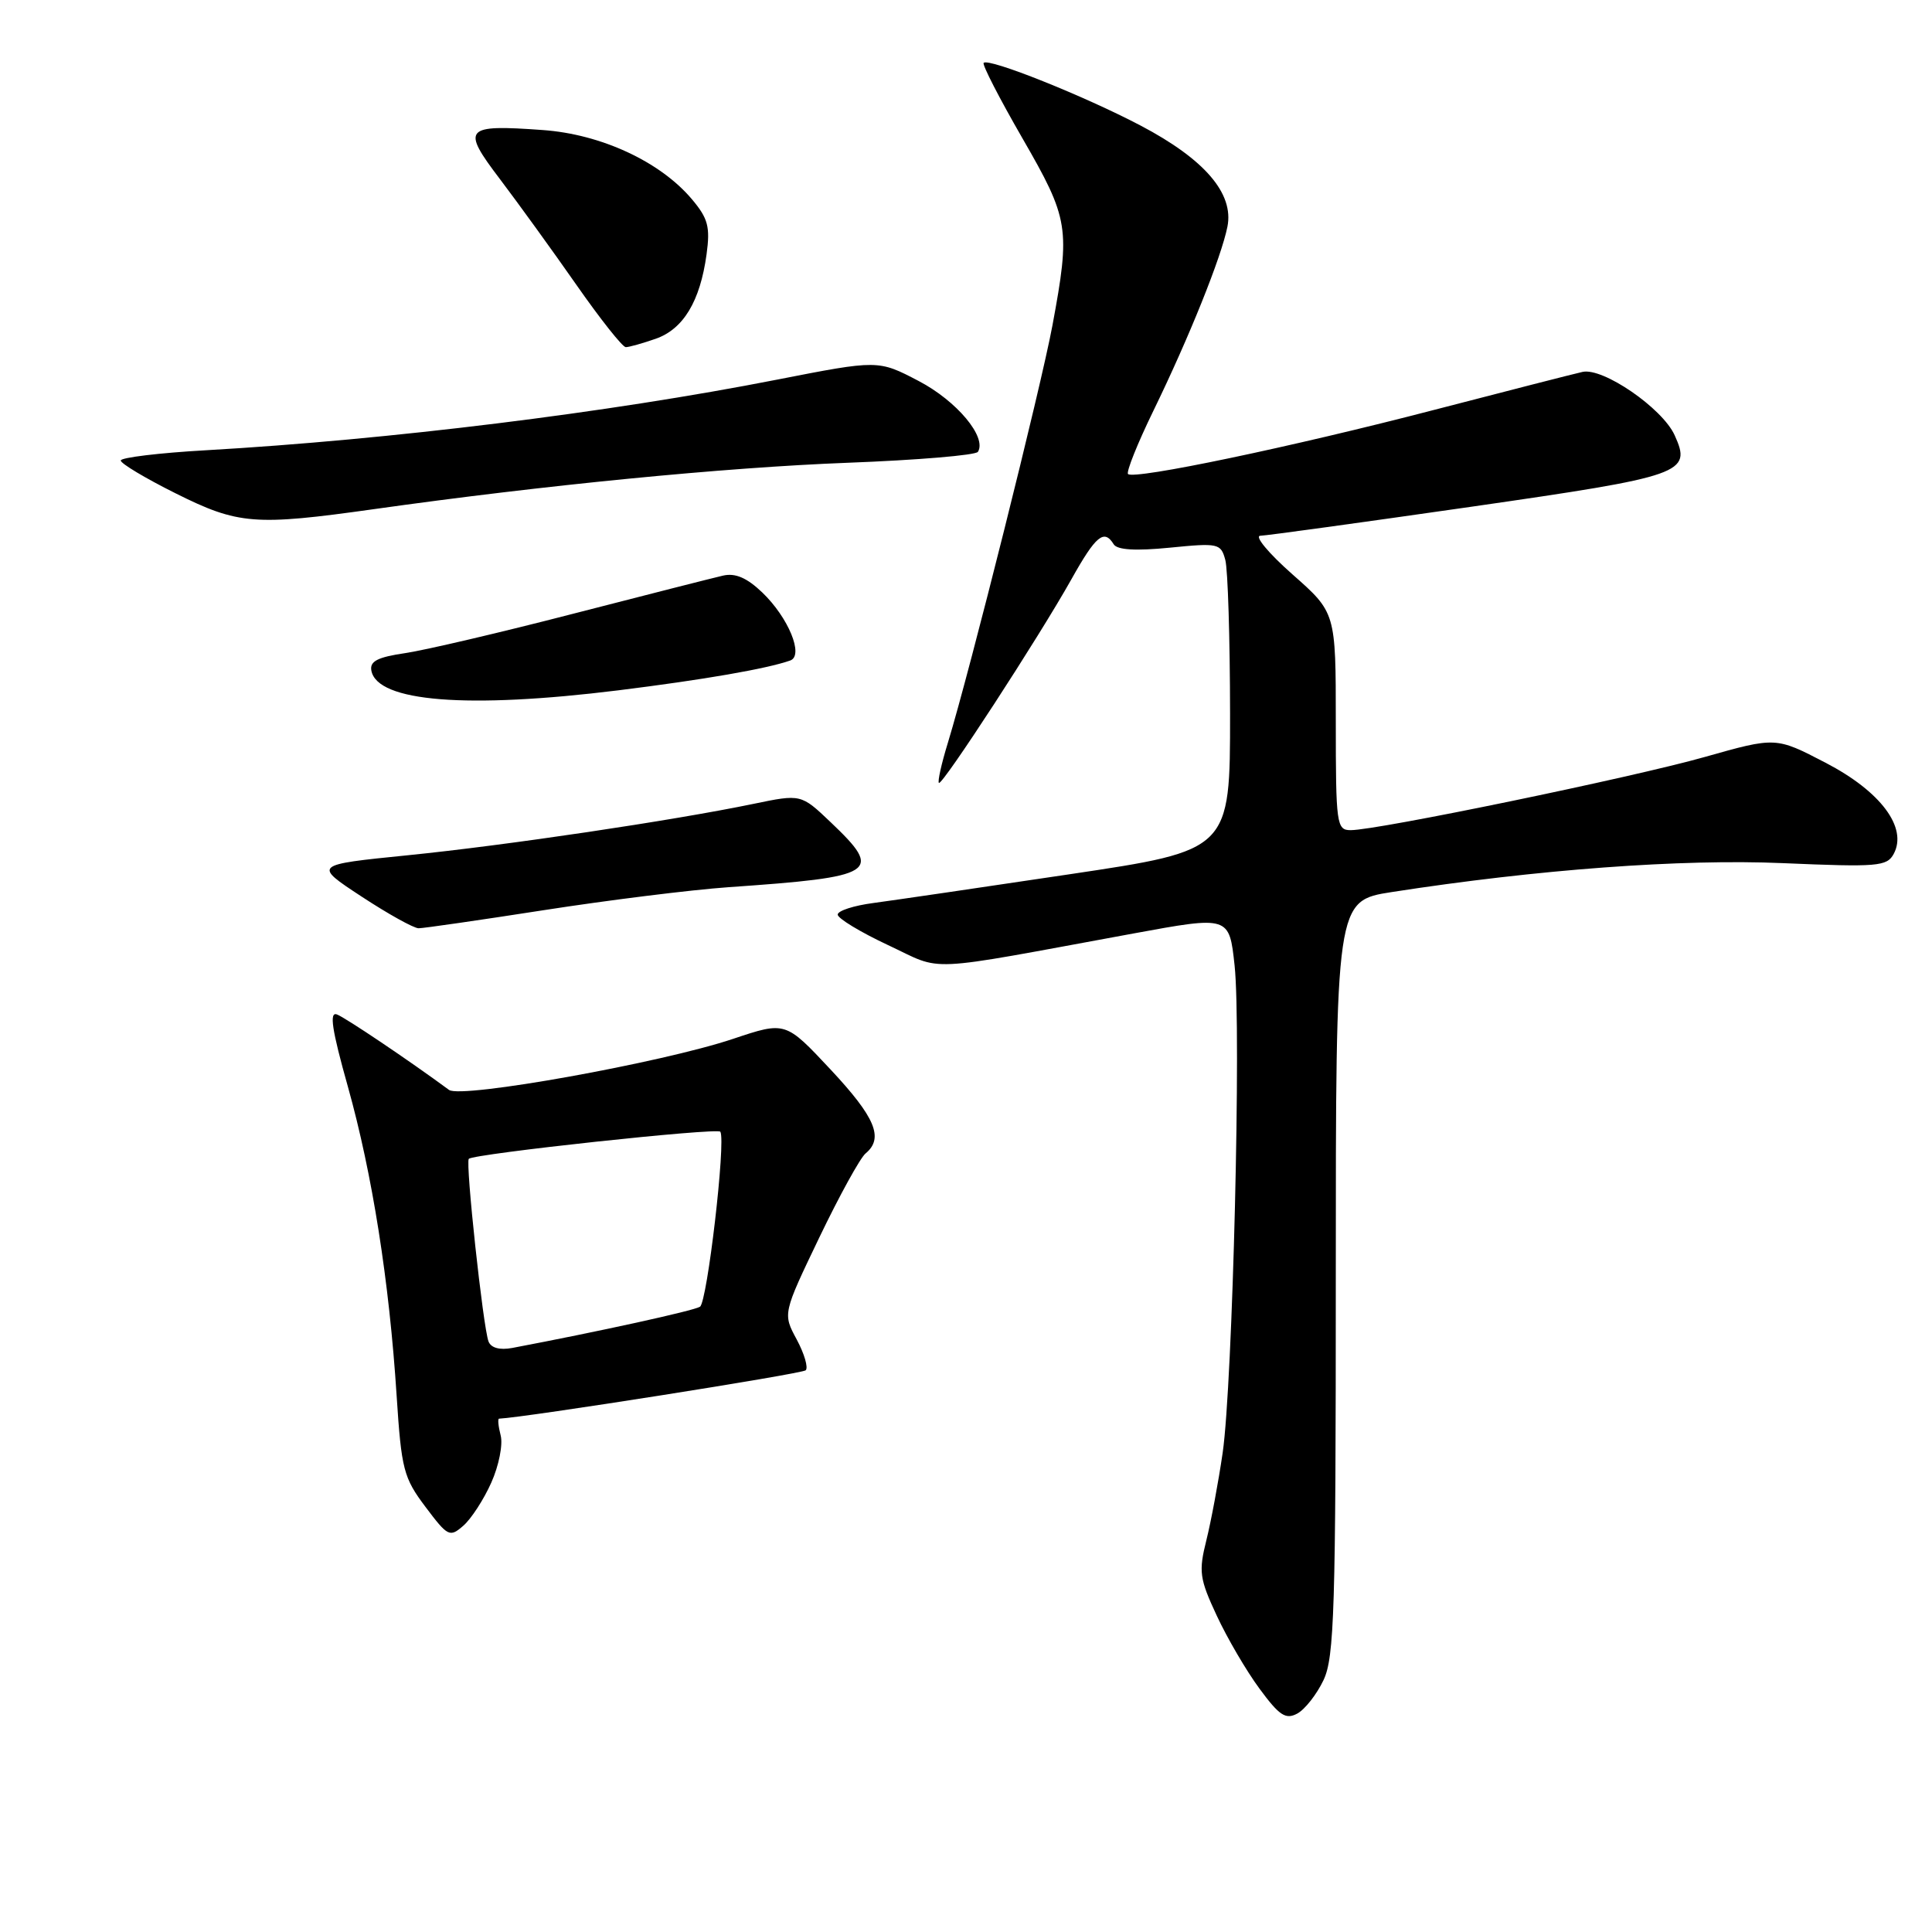 <?xml version="1.0" encoding="UTF-8" standalone="no"?>
<!DOCTYPE svg PUBLIC "-//W3C//DTD SVG 1.1//EN" "http://www.w3.org/Graphics/SVG/1.1/DTD/svg11.dtd" >
<svg xmlns="http://www.w3.org/2000/svg" xmlns:xlink="http://www.w3.org/1999/xlink" version="1.1" viewBox="0 0 256 256">
 <g >
 <path fill="currentColor"
d=" M 175.37 222.63 C 176.81 219.60 177.00 213.35 177.00 169.28 C 177.00 119.36 177.00 119.36 184.43 118.20 C 203.69 115.21 222.82 113.79 236.23 114.37 C 248.83 114.91 250.03 114.81 250.93 113.14 C 252.79 109.66 249.20 104.86 241.90 101.07 C 235.31 97.64 235.31 97.64 225.90 100.30 C 216.26 103.03 182.52 110.00 178.98 110.00 C 177.10 110.00 177.00 109.28 177.00 95.58 C 177.00 81.17 177.00 81.17 171.25 76.10 C 168.09 73.31 166.18 71.01 167.00 70.99 C 167.82 70.97 180.36 69.24 194.86 67.16 C 223.17 63.08 224.19 62.72 221.89 57.65 C 220.25 54.07 212.40 48.67 209.69 49.28 C 208.49 49.55 199.62 51.82 190.00 54.32 C 171.26 59.20 150.26 63.60 149.47 62.81 C 149.21 62.54 150.72 58.76 152.84 54.41 C 157.56 44.72 161.83 34.09 162.64 30.04 C 163.52 25.64 159.62 21.10 151.14 16.64 C 143.66 12.71 131.01 7.65 130.34 8.33 C 130.12 8.55 132.43 13.04 135.47 18.31 C 141.66 29.04 141.85 30.21 139.45 43.14 C 137.92 51.36 128.55 88.76 125.59 98.45 C 124.75 101.18 124.22 103.56 124.41 103.74 C 124.83 104.16 137.69 84.39 141.97 76.75 C 145.21 70.96 146.30 70.06 147.57 72.12 C 148.04 72.87 150.45 73.02 155.00 72.57 C 161.45 71.93 161.77 72.00 162.36 74.20 C 162.70 75.47 162.98 84.64 162.99 94.58 C 163.00 112.67 163.00 112.67 141.75 115.84 C 130.06 117.59 118.36 119.30 115.75 119.65 C 113.14 119.99 111.00 120.68 111.00 121.19 C 111.00 121.69 114.00 123.51 117.67 125.23 C 125.19 128.74 121.77 128.91 150.19 123.69 C 162.88 121.36 162.88 121.36 163.59 127.93 C 164.49 136.30 163.34 183.26 162.01 192.50 C 161.45 196.35 160.48 201.56 159.85 204.09 C 158.81 208.25 158.94 209.18 161.23 214.09 C 162.61 217.06 165.16 221.42 166.90 223.77 C 169.52 227.33 170.36 227.88 171.89 227.06 C 172.91 226.51 174.47 224.52 175.37 222.63 Z  M 65.10 196.45 C 66.10 194.22 66.66 191.41 66.34 190.20 C 66.03 188.99 65.93 187.99 66.13 187.98 C 69.58 187.83 106.30 182.04 106.76 181.57 C 107.12 181.21 106.58 179.38 105.57 177.49 C 103.72 174.07 103.72 174.07 108.55 164.00 C 111.21 158.46 113.97 153.44 114.69 152.84 C 117.14 150.81 116.01 148.08 110.04 141.70 C 104.08 135.33 104.08 135.33 97.15 137.65 C 87.71 140.82 61.11 145.60 59.50 144.42 C 54.14 140.47 45.79 134.86 44.65 134.42 C 43.61 134.02 43.97 136.43 46.10 144.00 C 49.33 155.54 51.58 169.76 52.56 185.00 C 53.19 194.70 53.48 195.82 56.37 199.66 C 59.34 203.61 59.59 203.74 61.40 202.16 C 62.44 201.25 64.11 198.68 65.10 196.45 Z  M 72.07 120.60 C 80.55 119.28 91.55 117.91 96.50 117.56 C 116.21 116.19 117.09 115.63 110.07 108.95 C 106.14 105.21 106.14 105.21 99.82 106.52 C 89.09 108.74 67.11 112.01 54.00 113.33 C 41.50 114.59 41.50 114.59 47.91 118.80 C 51.43 121.11 54.83 123.00 55.47 123.00 C 56.11 123.00 63.58 121.92 72.07 120.60 Z  M 81.95 91.47 C 93.28 90.06 101.59 88.62 104.71 87.52 C 106.55 86.87 104.47 81.83 101.01 78.51 C 98.97 76.56 97.44 75.90 95.81 76.27 C 94.54 76.56 85.62 78.83 76.00 81.31 C 66.38 83.80 56.34 86.15 53.70 86.54 C 50.02 87.08 48.97 87.62 49.21 88.87 C 50.00 93.00 61.91 93.95 81.95 91.47 Z  M 49.58 67.46 C 72.14 64.28 96.04 61.94 112.29 61.32 C 121.52 60.97 129.30 60.32 129.58 59.87 C 130.79 57.92 126.78 53.13 121.74 50.49 C 116.37 47.68 116.37 47.68 102.93 50.31 C 80.58 54.69 51.57 58.27 27.31 59.66 C 21.09 60.01 16.00 60.63 16.00 61.02 C 16.00 61.42 19.26 63.37 23.25 65.36 C 31.58 69.52 33.74 69.69 49.58 67.46 Z  M 86.88 44.89 C 90.55 43.61 92.77 39.92 93.62 33.72 C 94.12 30.07 93.83 28.95 91.69 26.41 C 87.49 21.42 79.65 17.78 71.91 17.23 C 61.50 16.48 61.09 16.95 66.25 23.74 C 68.65 26.91 73.21 33.21 76.38 37.75 C 79.55 42.29 82.49 46.00 82.92 46.00 C 83.35 46.00 85.13 45.50 86.88 44.89 Z  M 64.73 177.75 C 64.01 175.86 61.65 154.02 62.12 153.55 C 62.79 152.88 95.12 149.39 95.45 149.96 C 96.20 151.22 93.71 172.56 92.75 173.15 C 91.88 173.69 79.28 176.45 67.88 178.61 C 66.22 178.92 65.06 178.61 64.73 177.75 Z "/>
</g>
</svg>
